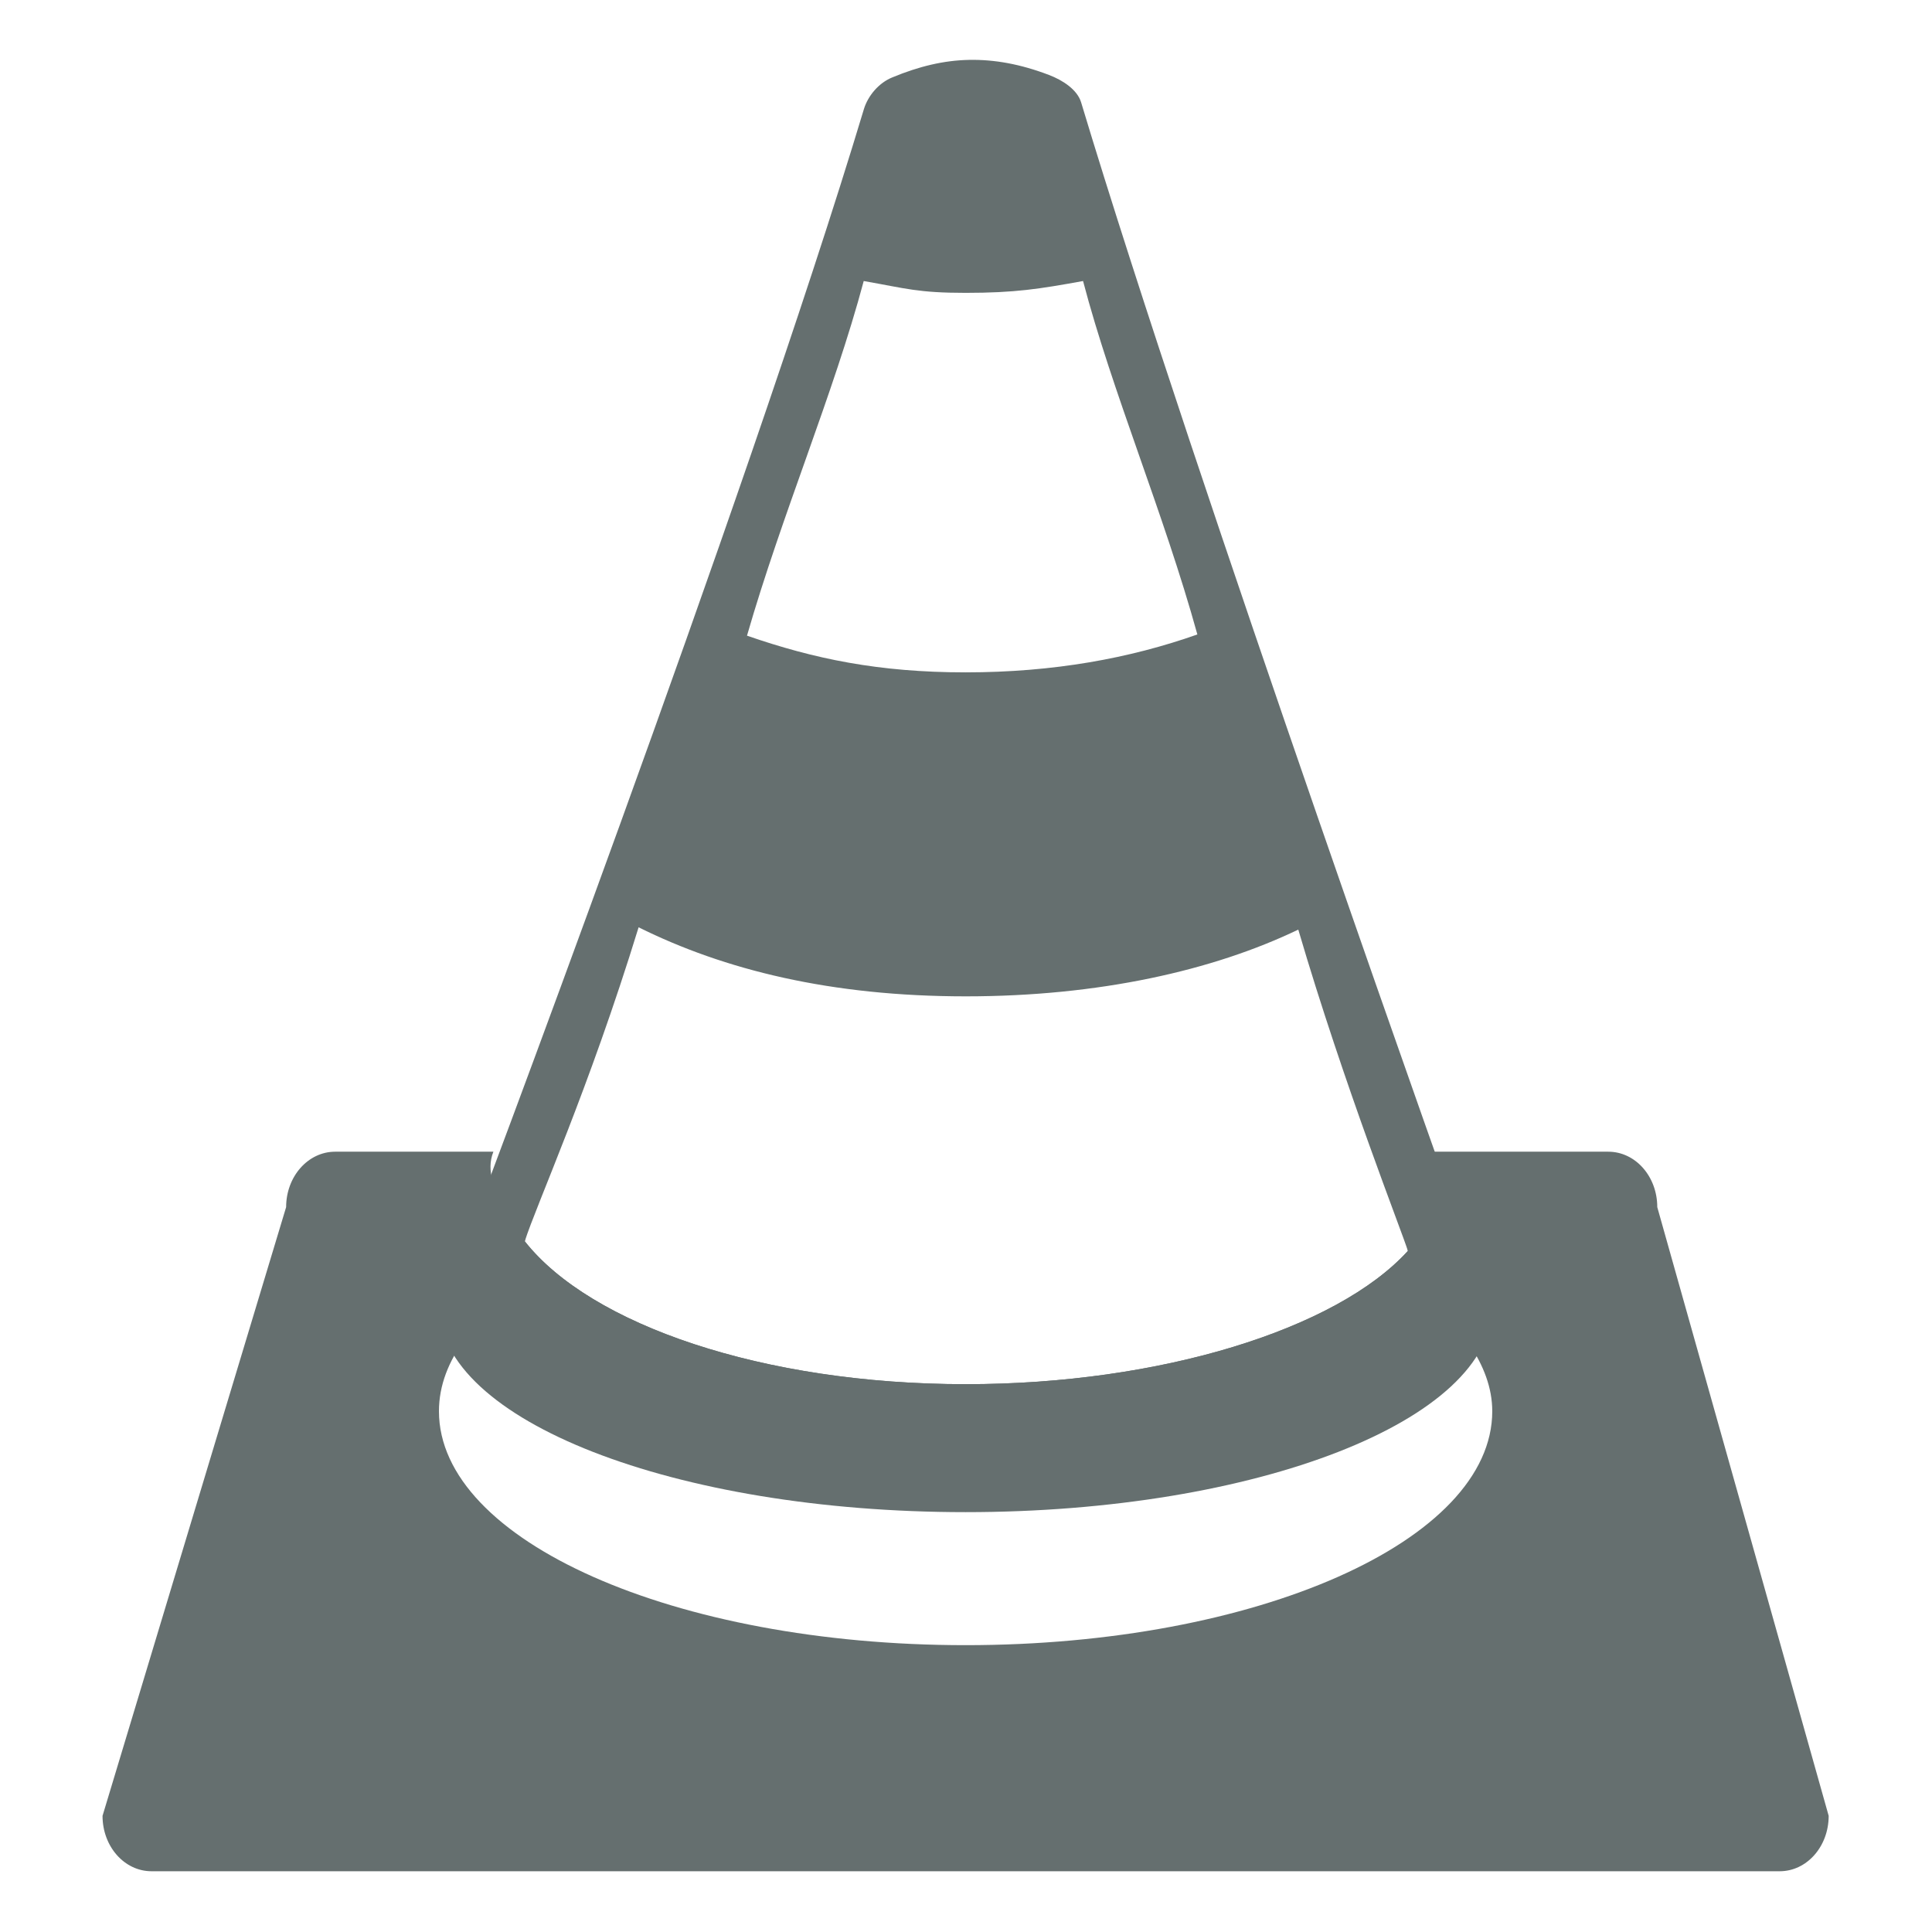 <svg xmlns="http://www.w3.org/2000/svg" width="16" height="16" version="1.1">
 <g transform="translate(0,-32)">
  <g transform="matrix(0.344,0,0,0.344,-0.358,32.158)">
   <path style="fill:#656f6f" d="M 2.777 9.541 C 2.553 9.541 2.371 9.746 2.371 10 L 0.85 15.043 C 0.85 15.297 1.031 15.502 1.256 15.502 L 14.744 15.502 C 14.969 15.502 15.15 15.297 15.15 15.043 L 13.73 10 C 13.73 9.746 13.549 9.541 13.324 9.541 L 11.855 9.541 C 12.008 9.961 11.644 10.296 11.664 10.363 C 11.074 11.012 9.613 11.467 8.002 11.467 C 6.324 11.467 4.893 10.976 4.348 10.283 C 4.387 10.16 3.96 9.864 4.088 9.541 L 2.777 9.541 z M 4.154 10.176 C 4.379 10.46 4.655 10.8 4.684 10.844 C 4.766 10.968 6.107 11.342 6.326 11.436 C 6.545 11.529 8.737 11.838 9.258 11.777 C 9.778 11.716 11.832 11 11.832 11 C 11.832 11 12.005 10.816 12.055 10.764 C 12.063 10.79 12.162 11.115 12.162 11.115 C 12.167 11.122 12.168 11.128 12.172 11.135 C 12.291 11.312 12.363 11.497 12.363 11.691 C 12.363 12.765 10.411 13.629 8 13.629 C 5.589 13.629 3.637 12.765 3.637 11.691 C 3.637 11.478 3.716 11.276 3.859 11.084 C 3.859 11.084 4.099 10.345 4.154 10.176 z" transform="matrix(2.906,0,0,2.906,1.039,-0.459)"/>
   <g transform="translate(-0.121,0)" style="fill:#656f6f">
    <path style="fill:#656f6f" d="M 8.029 0.496 C 7.819 0.5 7.612 0.55 7.393 0.641 C 7.279 0.687 7.191 0.795 7.158 0.902 C 6.178 4.16 3.859 10.291 3.859 10.291 C 3.716 10.46 3.637 10.634 3.637 10.822 C 3.637 11.766 5.589 12.527 8 12.527 C 10.411 12.527 12.363 11.766 12.363 10.822 C 12.363 10.651 12.291 10.492 12.172 10.336 C 12.168 10.33 12.167 10.324 12.162 10.318 C 12.162 10.318 9.899 3.978 8.957 0.848 C 8.925 0.742 8.804 0.664 8.691 0.621 C 8.455 0.531 8.24 0.492 8.029 0.496 z M 7.156 2.328 C 7.508 2.39 7.606 2.426 8 2.426 C 8.408 2.426 8.61 2.394 8.973 2.328 C 9.215 3.25 9.641 4.247 9.92 5.256 C 9.362 5.453 8.729 5.57 8 5.57 C 7.28 5.57 6.743 5.458 6.189 5.266 C 6.478 4.262 6.907 3.261 7.156 2.328 z M 5.291 7.682 C 6 8.034 6.881 8.254 8.002 8.254 C 9.102 8.254 10.049 8.041 10.756 7.701 C 11.137 8.999 11.62 10.216 11.664 10.363 C 11.074 11.012 9.613 11.467 8.002 11.467 C 6.324 11.467 4.893 10.976 4.348 10.283 C 4.443 9.982 4.875 9.036 5.291 7.682 z" transform="matrix(2.906,0,0,2.906,1.16,-0.459)"/>
   </g>
  </g>
 </g>
</svg>
